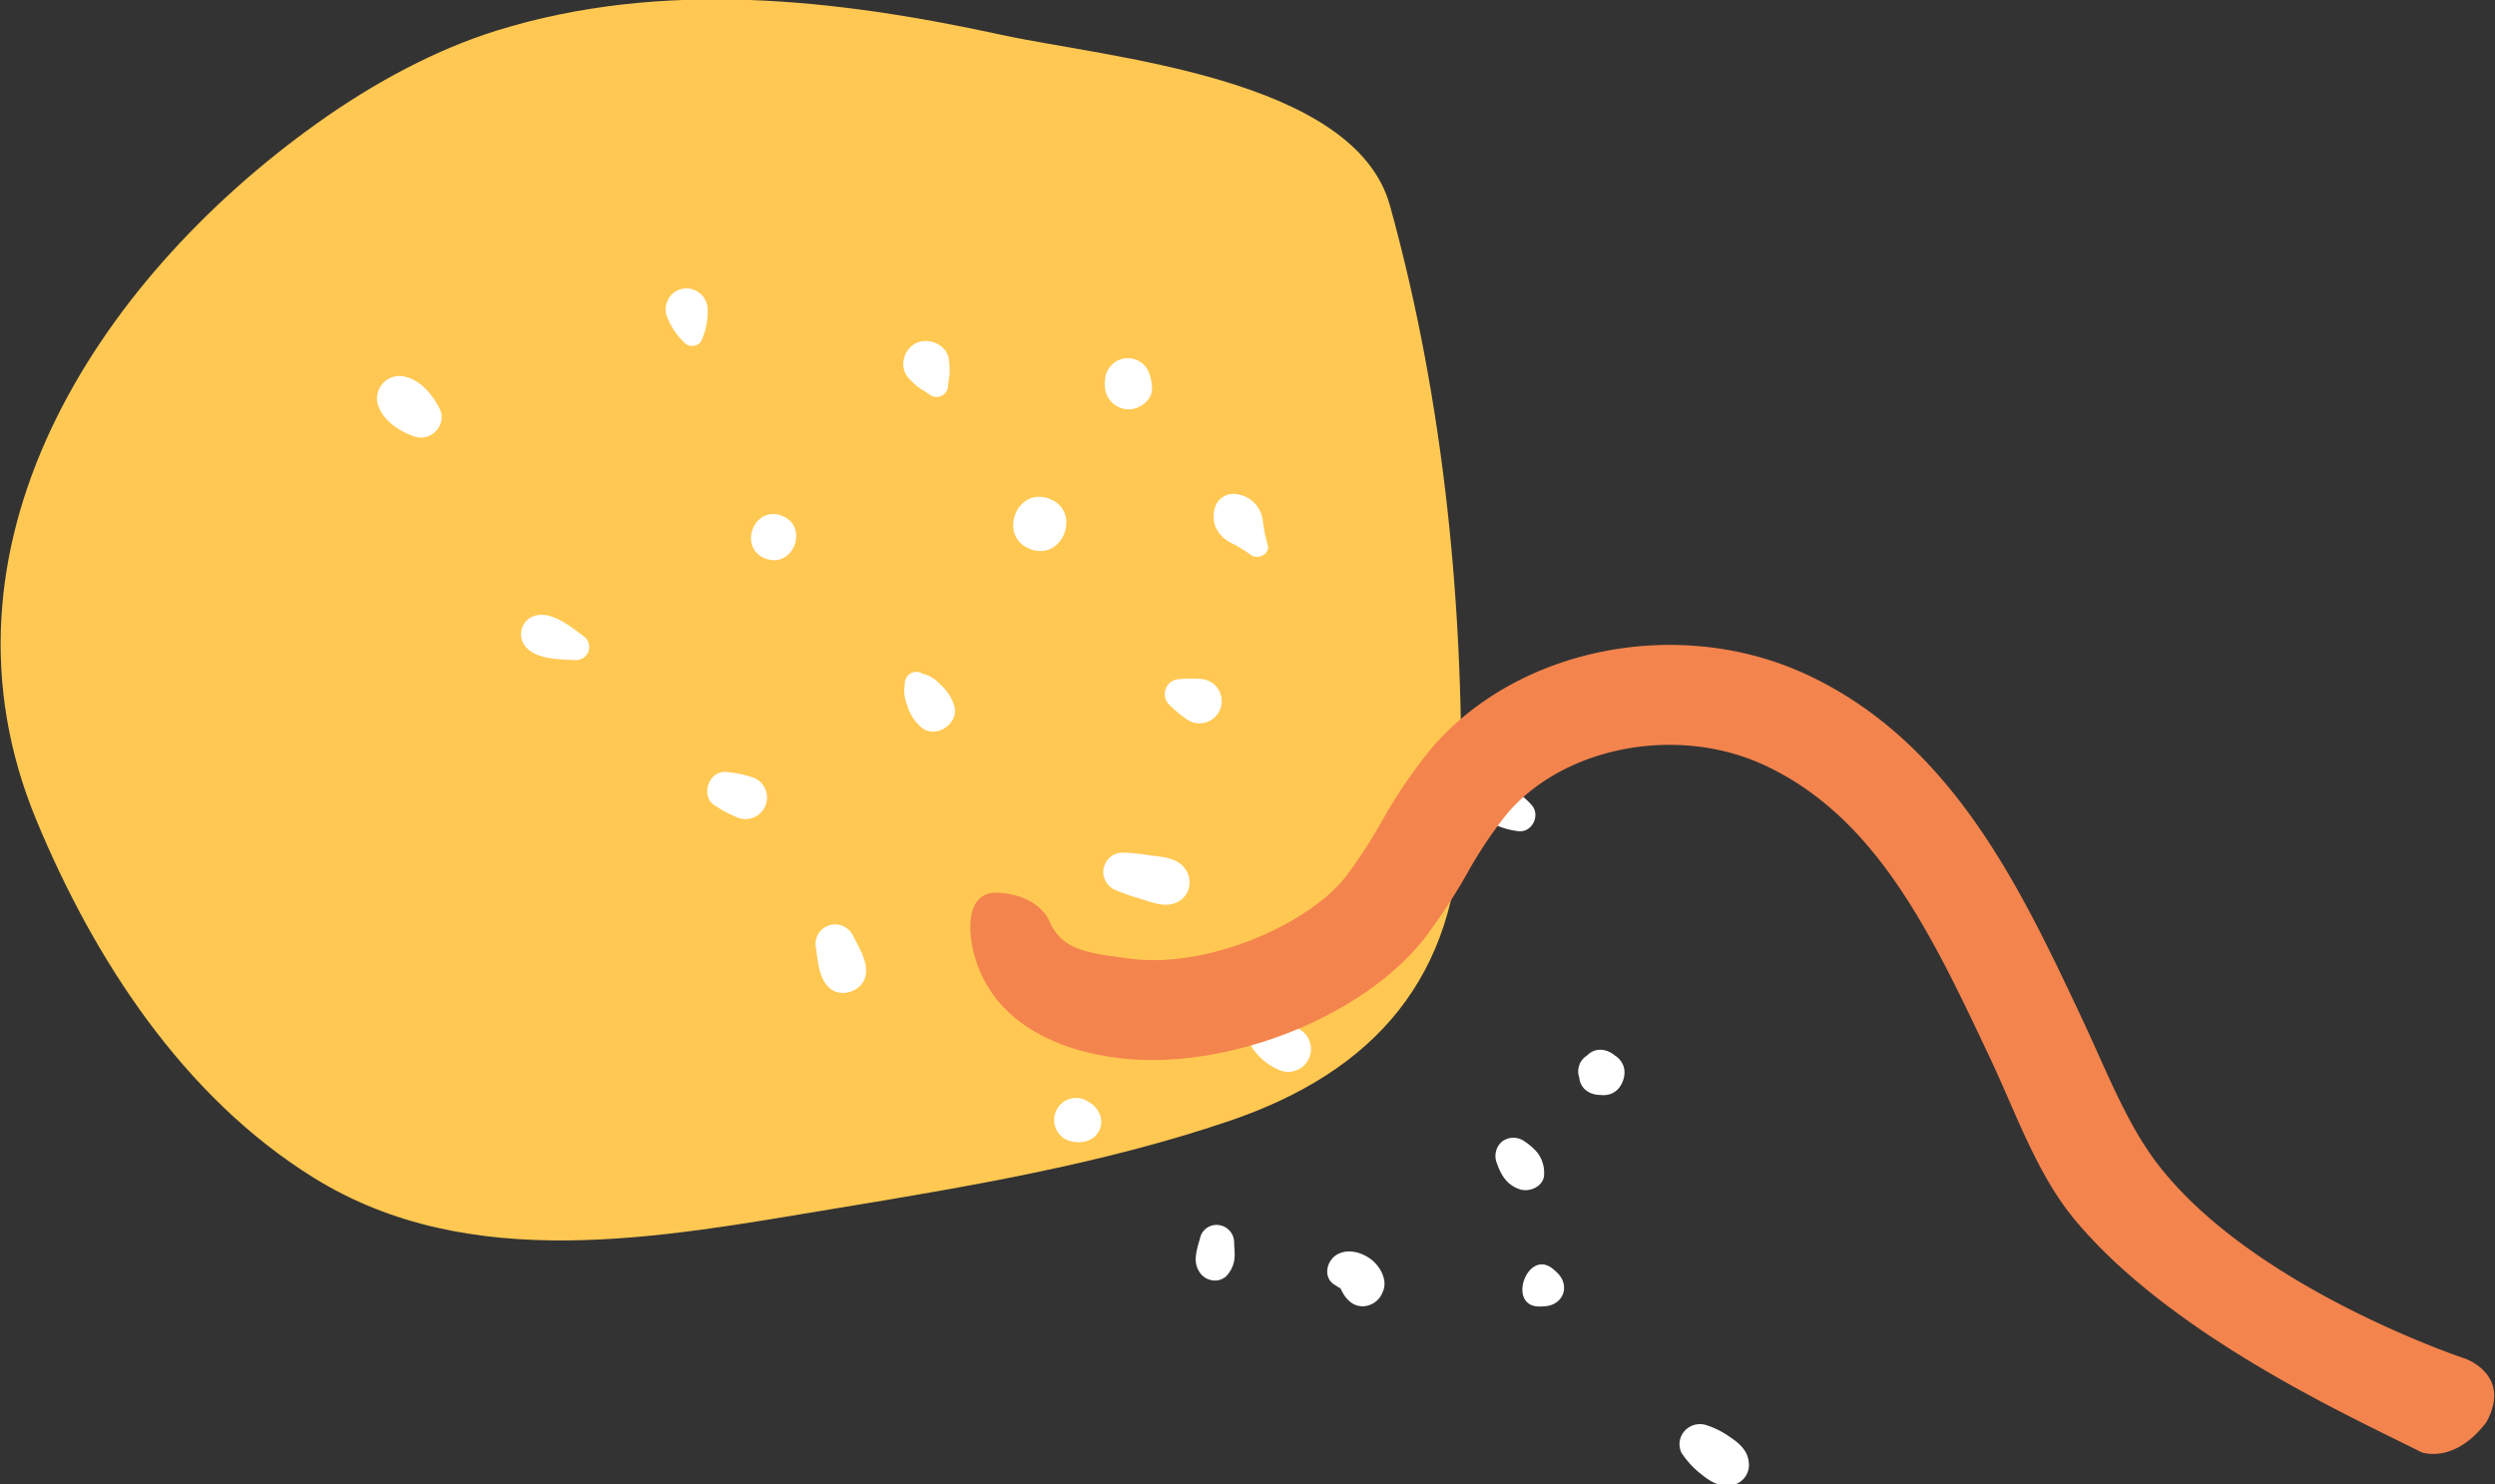 <svg xmlns="http://www.w3.org/2000/svg" xmlns:xlink="http://www.w3.org/1999/xlink" width="543" height="323" viewBox="0 0 543 323">
  <rect x="0" y="0" width="543" height="323" fill="#333333" stroke="none"/>
  <defs>
    <clipPath id="clip-memphis-4">
      <rect width="543" height="323"/>
    </clipPath>
  </defs>
  <g id="memphis-4" clip-path="url(#clip-memphis-4)">
    <rect width="543" height="323" fill="rgba(255,255,255,0)"/>
    <g id="Grupo_503" data-name="Grupo 503" transform="translate(-842 -1094)">
      <path id="Trazado_6547" data-name="Trazado 6547" d="M1037.221,154.485c-47.969,34.342-85.453,92.168-60.851,151.473,12.559,30.288,31.979,60.214,60.334,77.826,34.08,21.172,75.558,12.994,113.038,6.8,29.07-4.808,58.29-9.654,86.193-19.119,31.885-10.816,49.738-31.484,50.431-65.706.908-44.594-3.465-90.446-15.4-133.543-7.739-27.942-61.6-32.164-84.515-37.149-36.072-7.855-73.957-12.086-109.844-.947C1063.635,138.147,1050.137,145.236,1037.221,154.485Z" transform="translate(-126.461 966.521)" fill="#ffc852"/>
      <g id="Grupo_461" data-name="Grupo 461" transform="translate(923.999 1156.773)">
        <path id="Trazado_6599" data-name="Trazado 6599" d="M972.711,451.9a41.028,41.028,0,0,0,5.062,1.794c1.874.555,3.845,1.381,5.808,1.376,5.764-.013,7.149-7.171,2.012-9.6-1.75-.826-3.934-.91-5.844-1.2a40.468,40.468,0,0,0-5.328-.528,4.219,4.219,0,0,0-1.71,8.157Z" transform="translate(-811.874 -320.945)" fill="#fff"/>
        <path id="Trazado_6600" data-name="Trazado 6600" d="M978.121,458.691a13.608,13.608,0,0,0,5.782,4.414,4.96,4.96,0,0,0,4.529-8.725,13.7,13.7,0,0,0-6.825-2.478,4.18,4.18,0,0,0-3.979,2.234,4.244,4.244,0,0,0,.493,4.556Z" transform="translate(-787.226 -292.892)" fill="#fff"/>
        <path id="Trazado_6601" data-name="Trazado 6601" d="M983.237,455.3c1.27.462,2.526.884,3.832,1.243a17.287,17.287,0,0,0,4.632,1.034,4.685,4.685,0,0,0,1.9-9.089c-2.58-1.013-6-.888-8.747-.919-4.409-.049-6.07,6.115-1.621,7.731Z" transform="translate(-775.371 -307.792)" fill="#fff"/>
        <path id="Trazado_6602" data-name="Trazado 6602" d="M973.776,440.659a27.438,27.438,0,0,0,3.983,3.392,4.843,4.843,0,1,0,3.126-8.77,27.763,27.763,0,0,0-5.226.107,3.249,3.249,0,0,0-1.883,5.271Z" transform="translate(-801.53 -350.297)" fill="#fff"/>
        <path id="Trazado_6603" data-name="Trazado 6603" d="M960.369,437.259c.009.5-.111,1.044-.124,1.785a8.311,8.311,0,0,0,.662,3.162,9.847,9.847,0,0,0,3.122,4.845c3.122,2.491,8.051-.782,7.153-4.556a9.847,9.847,0,0,0-3.1-4.844,8.417,8.417,0,0,0-2.478-1.87,9.249,9.249,0,0,0-1.181-.4c-1.23-.382.378.191-.644-.32a2.553,2.553,0,0,0-3.41,2.194Z" transform="translate(-845.454 -351.466)" fill="#fff"/>
        <path id="Trazado_6604" data-name="Trazado 6604" d="M955.956,452.252c.444,2.8.533,5.9,2.367,8.215,2.637,3.339,8.321,1.4,8.566-2.718.173-2.877-1.616-5.555-2.851-8.077a4.34,4.34,0,0,0-5.2-2.207,4.239,4.239,0,0,0-2.882,4.787Z" transform="translate(-860.401 -308.841)" fill="#fff"/>
        <path id="Trazado_6605" data-name="Trazado 6605" d="M967.908,457.555c.875.213-1.154-.91-1.177-.933L966.34,456c.173.346.178.306.009-.124a1.486,1.486,0,0,1-.138-.746c0-.431-.009-.519-.036-.262.08.382-.524,1.123.089-.462a5.04,5.04,0,0,0,2.5,6.141,5.1,5.1,0,0,0,6.474-1.519c3.33-4.529-1-11.536-6.669-10.24a4.638,4.638,0,0,0-3.721,4.13c-.049,1.861,1.061,4.156,3.059,4.64Z" transform="translate(-829.618 -304.14)" fill="#fff"/>
        <path id="Trazado_6606" data-name="Trazado 6606" d="M952.3,447.136a28.349,28.349,0,0,0,5.018,2.642,4.684,4.684,0,1,0,3.148-8.823,27.769,27.769,0,0,0-5.555-1.132c-3.925-.564-6.008,5.262-2.611,7.313Z" transform="translate(-878.677 -334.564)" fill="#fff"/>
        <path id="Trazado_6607" data-name="Trazado 6607" d="M955.978,436.873c6.119,2.185,9.485-7.211,3.357-9.4s-9.484,7.211-3.357,9.4Z" transform="translate(-871.293 -378.047)" fill="#fff"/>
        <path id="Trazado_6608" data-name="Trazado 6608" d="M969.4,437.731c7.189,2.567,11.146-8.477,3.943-11.048S962.2,435.16,969.4,437.731Z" transform="translate(-827.078 -380.957)" fill="#fff"/>
        <path id="Trazado_6609" data-name="Trazado 6609" d="M989.654,447.426A16.4,16.4,0,0,0,998.3,451.1c2.993.355,4.849-3.464,2.909-5.67a16.4,16.4,0,0,0-7.935-4.973,3.975,3.975,0,0,0-3.619,6.971Z" transform="translate(-749.848 -332.975)" fill="#fff"/>
        <path id="Trazado_6610" data-name="Trazado 6610" d="M989.546,463.323c.9,2.584,2.207,4.7,4.96,5.613,2.234.737,5.386-.742,5.293-3.406a7.1,7.1,0,0,0-1.537-4.658,13.083,13.083,0,0,0-2.85-2.447,4.065,4.065,0,0,0-4.849.191,4.128,4.128,0,0,0-1.017,4.707Z" transform="translate(-745.743 -272.87)" fill="#fff"/>
        <path id="Trazado_6611" data-name="Trazado 6611" d="M982.633,470.573c.182.107.351.235.529.351a2.91,2.91,0,0,0,.622.337c.6.311.688.351.253.129-.568-.626.1.293.2.2l-.448-.386c.24.311.248.3.022-.036-.071-.5-.094-.142.031.124a8,8,0,0,0,.83,1.448c-.12-.164-.51-.861-.222-.3a6.5,6.5,0,0,0,1.7,1.958,4.269,4.269,0,0,0,3.974.573,4.664,4.664,0,0,0,2.855-2.7c1.376-2.7-.564-5.995-2.833-7.527-2.03-1.372-4.734-2.034-6.971-.813-2.354,1.288-3.237,5.053-.547,6.643Z" transform="translate(-774.123 -253.7)" fill="#fff"/>
        <path id="Trazado_6612" data-name="Trazado 6612" d="M972.068,465.293a5.759,5.759,0,0,0,3.366-.5,4.346,4.346,0,0,0,2.016-5.657,5.619,5.619,0,0,0-2.287-2.513,4.788,4.788,0,1,0-3.095,8.668Z" transform="translate(-820.159 -279.539)" fill="#fff"/>
        <path id="Trazado_6613" data-name="Trazado 6613" d="M998.691,477.955a19.386,19.386,0,0,0,4.449,4.787c1.936,1.576,4.063,2.788,6.656,2.256a4.483,4.483,0,0,0,3.521-5.12c-.248-2.4-2.091-4.045-4.014-5.3a18.5,18.5,0,0,0-5.142-2.615,4.516,4.516,0,0,0-4.724,1.172,4.306,4.306,0,0,0-.746,4.822Z" transform="translate(-714.743 -224.551)" fill="#fff"/>
        <path id="Trazado_6614" data-name="Trazado 6614" d="M993.48,458.971l.031.386c.413,5.031,8,5.066,9.534.777,1.767-4.956-4.01-7.944-7.873-5.435l-.324.209a4.084,4.084,0,0,0-1.456,4.081l.12.369c1.4,4.378,7.766,5.724,9.534.777,1.523-4.267-4.339-9.1-7.873-5.435a4.866,4.866,0,0,0-1.692,4.272Z" transform="translate(-731.822 -287.71)" fill="#fff"/>
        <path id="Trazado_6615" data-name="Trazado 6615" d="M948.075,427.507c-1.621-3.246-4.516-6.674-8.361-7.1a4.914,4.914,0,0,0-5.2,5.777c.906,3.717,4.592,6.177,8.051,7.375,3.606,1.243,7.26-2.553,5.515-6.048Z" transform="translate(-934.393 -401.336)" fill="#fff"/>
        <path id="Trazado_6616" data-name="Trazado 6616" d="M955.137,436.772c-2.313-1.714-4.9-3.832-7.753-4.516-2.331-.559-4.8.235-5.661,2.642-.871,2.438.537,4.583,2.709,5.63,2.651,1.279,5.972,1.274,8.863,1.412a2.861,2.861,0,0,0,1.843-5.169Z" transform="translate(-910.074 -361.051)" fill="#fff"/>
        <path id="Trazado_6617" data-name="Trazado 6617" d="M956.266,427.619a14.879,14.879,0,0,0,1.425-6.643,4.664,4.664,0,0,0-4.254-4.884,4.769,4.769,0,0,0-2.3.422,4.568,4.568,0,0,0-2.158,6.044,15.376,15.376,0,0,0,3.987,5.626,2.387,2.387,0,0,0,3.3-.564Z" transform="translate(-885.683 -416.088)" fill="#fff"/>
        <path id="Trazado_6618" data-name="Trazado 6618" d="M969.948,428.538a22.825,22.825,0,0,1,.307-2.46,16.316,16.316,0,0,0-.147-3.392c-.395-3.21-4.316-4.867-7.065-3.583-2.789,1.3-3.881,5.293-1.656,7.66a16.679,16.679,0,0,0,2.527,2.273,22.833,22.833,0,0,1,2.078,1.35,2.524,2.524,0,0,0,3.956-1.847Z" transform="translate(-845.611 -407.22)" fill="#fff"/>
        <path id="Trazado_6619" data-name="Trazado 6619" d="M987.173,437.213a31.513,31.513,0,0,1-1.052-5.222,6.577,6.577,0,0,0-6.088-5.817,4.189,4.189,0,0,0-4.258,2.74,6.531,6.531,0,0,0,.053,4.454,7.131,7.131,0,0,0,3.348,3.437,32.242,32.242,0,0,1,4.423,2.687c1.505,1.115,4.174-.333,3.575-2.278Z" transform="translate(-793.285 -381.447)" fill="#fff"/>
        <path id="Trazado_6620" data-name="Trazado 6620" d="M980.368,426a9.97,9.97,0,0,0-.8-3.654,4.953,4.953,0,0,0-9.409,1.705,6.931,6.931,0,0,0,.058,2.478,5.19,5.19,0,0,0,5.342,4.112c2.3-.12,4.938-2.1,4.813-4.64Z" transform="translate(-811.643 -404.333)" fill="#fff"/>
        <path id="Trazado_6621" data-name="Trazado 6621" d="M994.55,473.1l.746-.035c4.236-.2,5.826-4.636,2.669-7.473l-.559-.5c-5.724-5.142-10.6,8.37-2.855,8.011Z" transform="translate(-741.219 -251.525)" fill="#fff"/>
        <path id="Trazado_6622" data-name="Trazado 6622" d="M975.6,464.416c-.622,2.327-1.8,5.222-.431,7.5a3.964,3.964,0,0,0,2.677,2.06,3.6,3.6,0,0,0,3.237-.764,6.443,6.443,0,0,0,1.909-4.267c.062-.977-.067-2-.1-2.98a3.825,3.825,0,0,0-3-3.9,3.69,3.69,0,0,0-4.3,2.344Z" transform="translate(-796.299 -258.16)" fill="#fff"/>
      </g>
      <g id="Grupo_466" data-name="Grupo 466" transform="translate(1053.183 1234.359)">
        <path id="Trazado_6675" data-name="Trazado 6675" d="M1176.9,624.859s10.335,3.524,4.613,13.878c-7.084,9.264-14.149,6.486-14.149,6.486-13.527-6.916-54.157-24.956-75.47-50.671-8.176-9.865-12.7-23.065-18.293-34.936-12.766-27.075-24.823-52.651-49.277-63.949-18.823-8.7-43.361-4.074-55.861,10.531a93.815,93.815,0,0,0-8.763,13.091,124.269,124.269,0,0,1-9.481,14.367c-13.851,17.4-44.021,28.919-67.253,25.671-15.9-2.222-27.879-9.962-30.876-23.858,0,0-3-12.534,5.722-11.989s10.9,5.995,10.9,5.995c2.789,6.7,8.953,7.143,17.266,8.3,17.076,2.387,39.012-7.363,47.221-17.674a106.639,106.639,0,0,0,7.8-11.929,111.381,111.381,0,0,1,10.938-16.127c18.811-21.977,53.858-28.913,81.516-16.133,31.634,14.616,46.613,46.389,59.831,74.423,5.547,11.763,9.936,23.473,16.938,32.479C1131.144,609.729,1176.9,624.859,1176.9,624.859Z" transform="translate(-851.597 -469.533)" fill="#f4844d"/>
      </g>
    </g>
  </g>
</svg>
